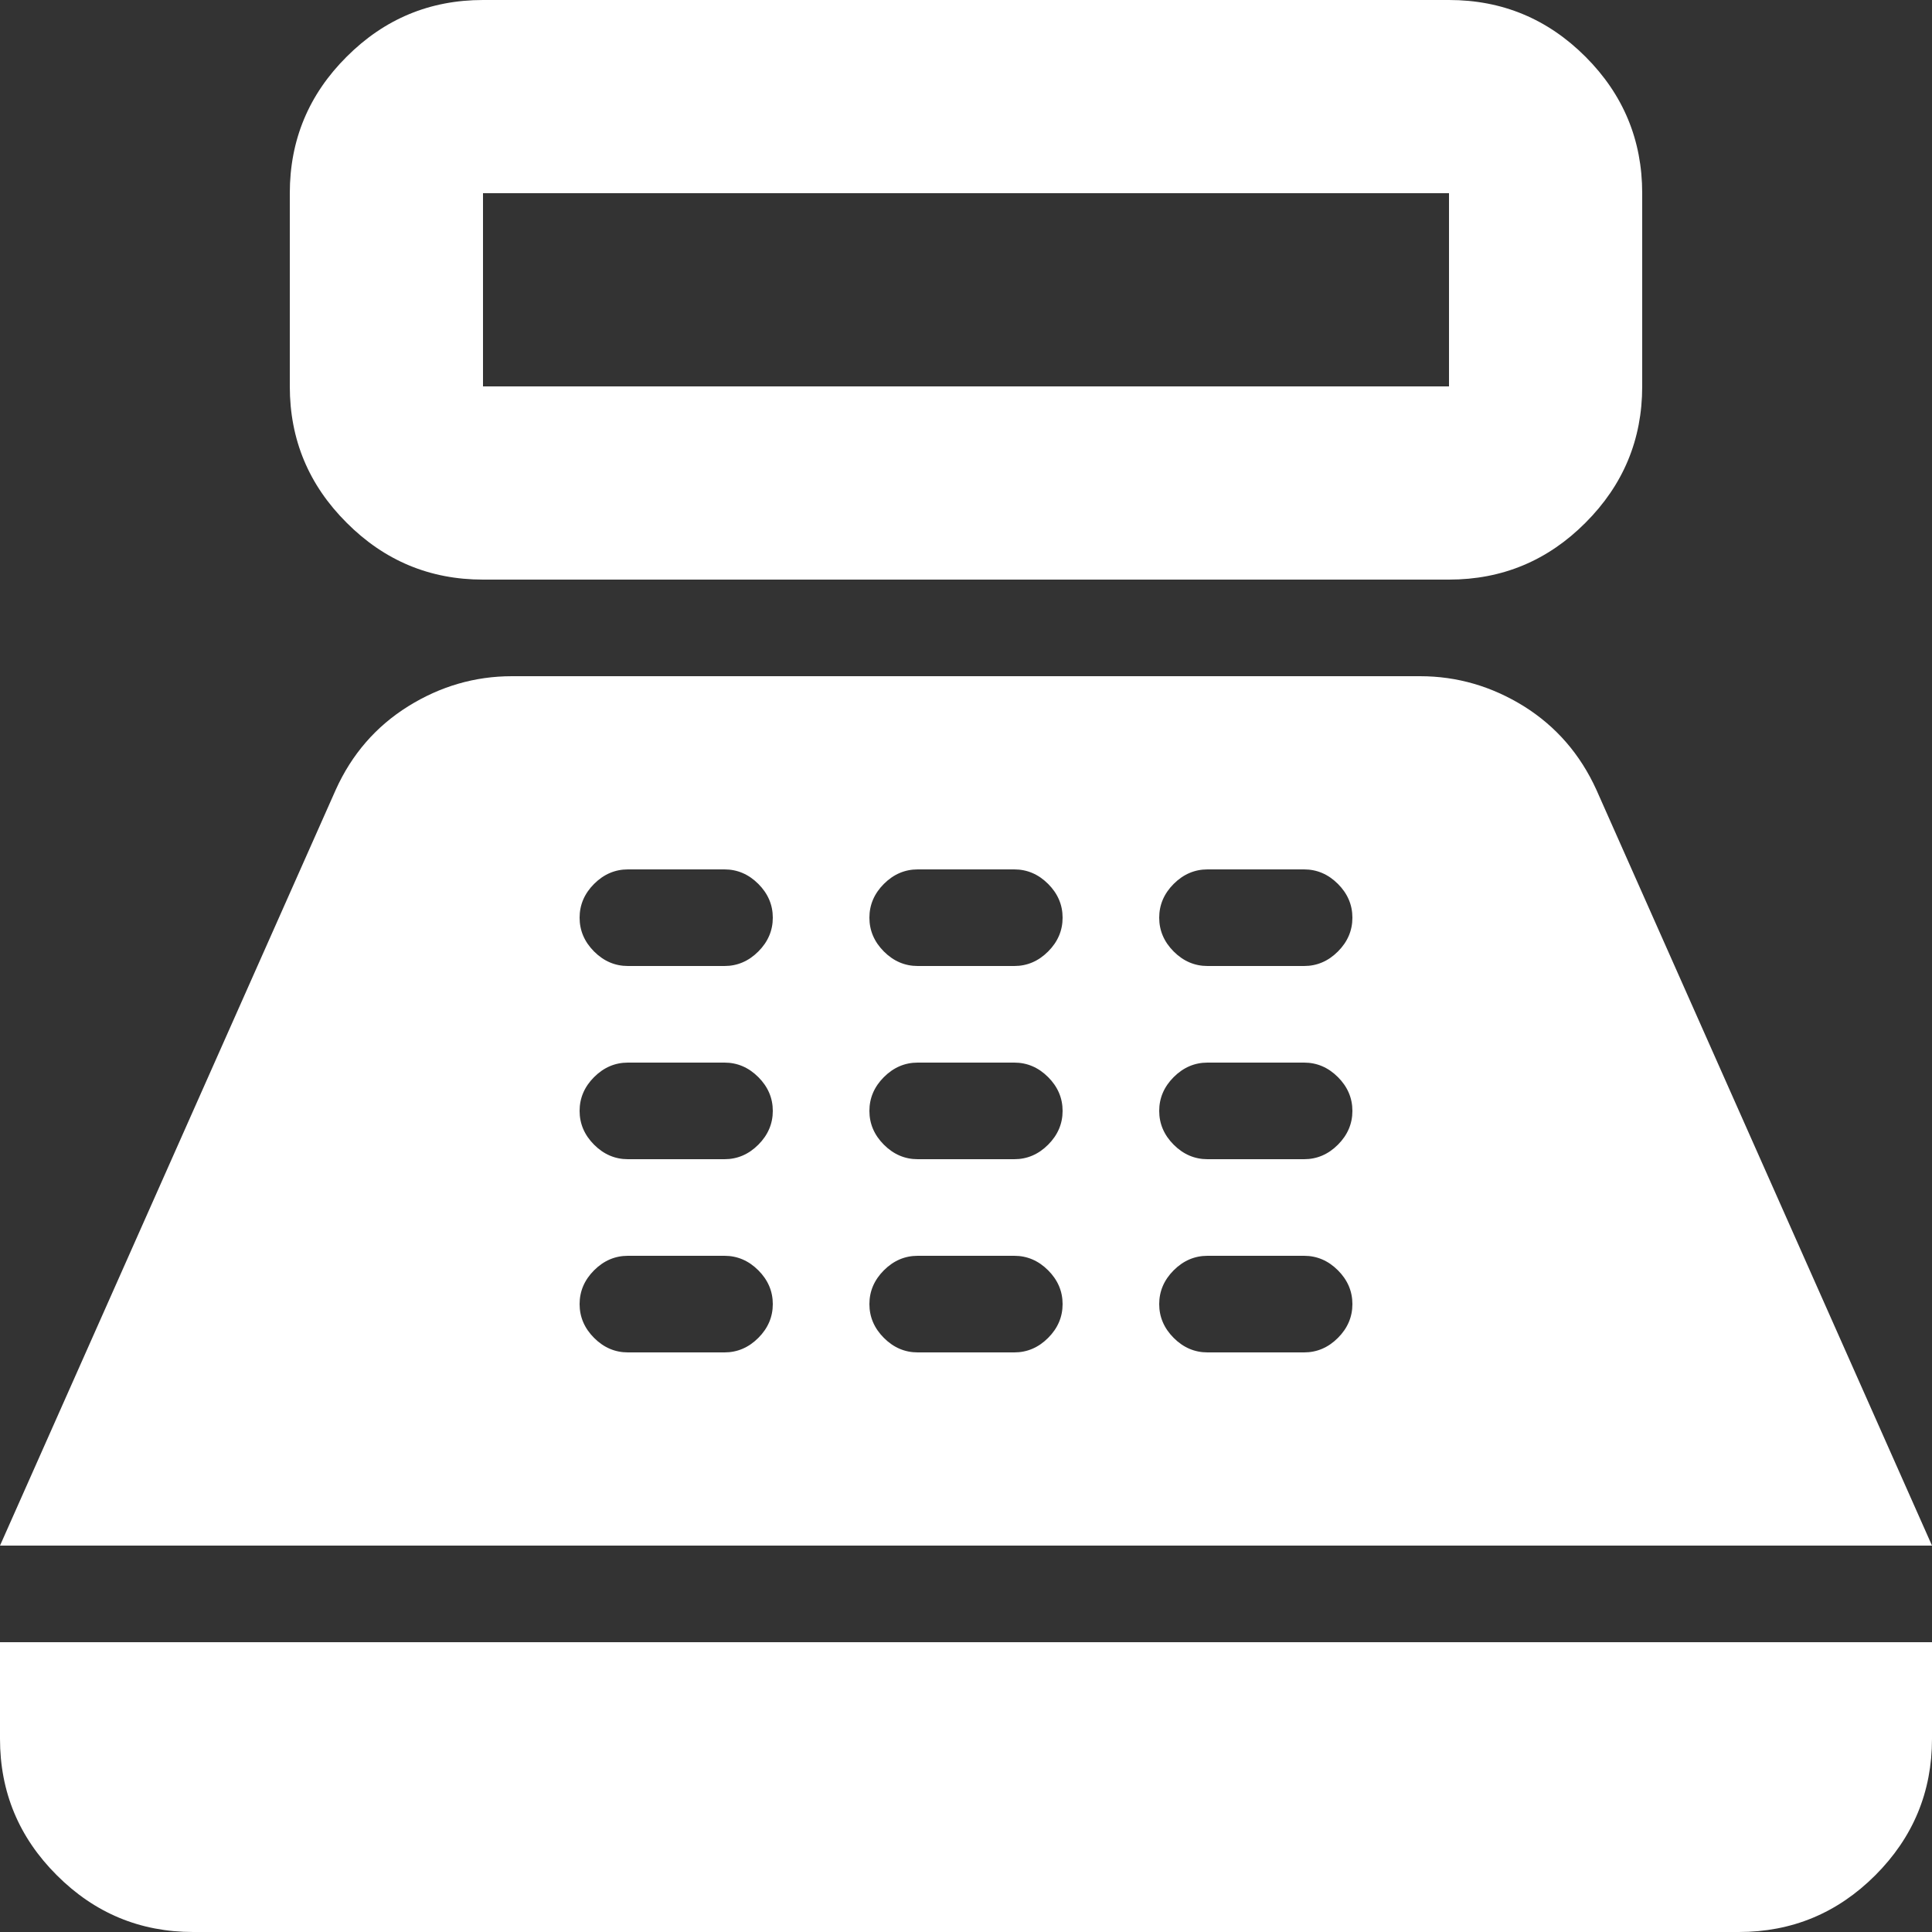 <svg width="14" height="14" viewBox="0 0 14 14" fill="none" xmlns="http://www.w3.org/2000/svg">
<rect x="0" y="0" width="14" height="14" fill="#333333" stroke="none"/>
<path d="M3.5 4.2C3.115 4.2 2.786 4.063 2.512 3.788C2.237 3.514 2.1 3.185 2.1 2.8V1.4C2.1 1.015 2.237 0.685 2.512 0.411C2.786 0.137 3.115 0 3.5 0H10.5C10.885 0 11.215 0.137 11.489 0.411C11.763 0.685 11.9 1.015 11.9 1.4V2.8C11.9 3.185 11.763 3.514 11.489 3.788C11.215 4.063 10.885 4.2 10.5 4.2H3.5ZM3.5 2.8H10.5V1.4H3.5V2.8ZM1.4 14C1.015 14 0.686 13.863 0.412 13.589C0.137 13.315 0 12.985 0 12.6V11.9H14V12.6C14 12.985 13.863 13.315 13.589 13.589C13.315 13.863 12.985 14 12.6 14H1.4ZM0 11.2L2.433 5.723C2.549 5.466 2.724 5.264 2.958 5.118C3.191 4.973 3.442 4.9 3.71 4.9H10.29C10.558 4.9 10.809 4.973 11.043 5.118C11.276 5.264 11.451 5.466 11.568 5.723L14 11.2H0ZM4.55 9.8H5.25C5.343 9.8 5.425 9.765 5.495 9.695C5.565 9.625 5.6 9.543 5.6 9.45C5.6 9.357 5.565 9.275 5.495 9.205C5.425 9.135 5.343 9.1 5.25 9.1H4.55C4.457 9.1 4.375 9.135 4.305 9.205C4.235 9.275 4.2 9.357 4.2 9.45C4.2 9.543 4.235 9.625 4.305 9.695C4.375 9.765 4.457 9.8 4.55 9.8ZM4.55 8.4H5.25C5.343 8.4 5.425 8.365 5.495 8.295C5.565 8.225 5.6 8.143 5.6 8.05C5.6 7.957 5.565 7.875 5.495 7.805C5.425 7.735 5.343 7.7 5.25 7.7H4.55C4.457 7.7 4.375 7.735 4.305 7.805C4.235 7.875 4.2 7.957 4.2 8.05C4.2 8.143 4.235 8.225 4.305 8.295C4.375 8.365 4.457 8.4 4.55 8.4ZM4.55 7H5.25C5.343 7 5.425 6.965 5.495 6.895C5.565 6.825 5.6 6.743 5.6 6.65C5.6 6.557 5.565 6.475 5.495 6.405C5.425 6.335 5.343 6.3 5.25 6.3H4.55C4.457 6.3 4.375 6.335 4.305 6.405C4.235 6.475 4.2 6.557 4.2 6.65C4.2 6.743 4.235 6.825 4.305 6.895C4.375 6.965 4.457 7 4.55 7ZM6.65 9.8H7.35C7.443 9.8 7.525 9.765 7.595 9.695C7.665 9.625 7.7 9.543 7.7 9.45C7.7 9.357 7.665 9.275 7.595 9.205C7.525 9.135 7.443 9.1 7.35 9.1H6.65C6.557 9.1 6.475 9.135 6.405 9.205C6.335 9.275 6.3 9.357 6.3 9.45C6.3 9.543 6.335 9.625 6.405 9.695C6.475 9.765 6.557 9.8 6.65 9.8ZM6.65 8.4H7.35C7.443 8.4 7.525 8.365 7.595 8.295C7.665 8.225 7.7 8.143 7.7 8.05C7.7 7.957 7.665 7.875 7.595 7.805C7.525 7.735 7.443 7.7 7.35 7.7H6.65C6.557 7.7 6.475 7.735 6.405 7.805C6.335 7.875 6.3 7.957 6.3 8.05C6.3 8.143 6.335 8.225 6.405 8.295C6.475 8.365 6.557 8.4 6.65 8.4ZM6.65 7H7.35C7.443 7 7.525 6.965 7.595 6.895C7.665 6.825 7.7 6.743 7.7 6.65C7.7 6.557 7.665 6.475 7.595 6.405C7.525 6.335 7.443 6.3 7.35 6.3H6.65C6.557 6.3 6.475 6.335 6.405 6.405C6.335 6.475 6.3 6.557 6.3 6.65C6.3 6.743 6.335 6.825 6.405 6.895C6.475 6.965 6.557 7 6.65 7ZM8.75 9.8H9.45C9.543 9.8 9.625 9.765 9.695 9.695C9.765 9.625 9.8 9.543 9.8 9.45C9.8 9.357 9.765 9.275 9.695 9.205C9.625 9.135 9.543 9.1 9.45 9.1H8.75C8.657 9.1 8.575 9.135 8.505 9.205C8.435 9.275 8.4 9.357 8.4 9.45C8.4 9.543 8.435 9.625 8.505 9.695C8.575 9.765 8.657 9.8 8.75 9.8ZM8.75 8.4H9.45C9.543 8.4 9.625 8.365 9.695 8.295C9.765 8.225 9.8 8.143 9.8 8.05C9.8 7.957 9.765 7.875 9.695 7.805C9.625 7.735 9.543 7.7 9.45 7.7H8.75C8.657 7.7 8.575 7.735 8.505 7.805C8.435 7.875 8.4 7.957 8.4 8.05C8.4 8.143 8.435 8.225 8.505 8.295C8.575 8.365 8.657 8.4 8.75 8.4ZM8.75 7H9.45C9.543 7 9.625 6.965 9.695 6.895C9.765 6.825 9.8 6.743 9.8 6.65C9.8 6.557 9.765 6.475 9.695 6.405C9.625 6.335 9.543 6.3 9.45 6.3H8.75C8.657 6.3 8.575 6.335 8.505 6.405C8.435 6.475 8.4 6.557 8.4 6.65C8.4 6.743 8.435 6.825 8.505 6.895C8.575 6.965 8.657 7 8.75 7Z" fill="white"/>
</svg>
